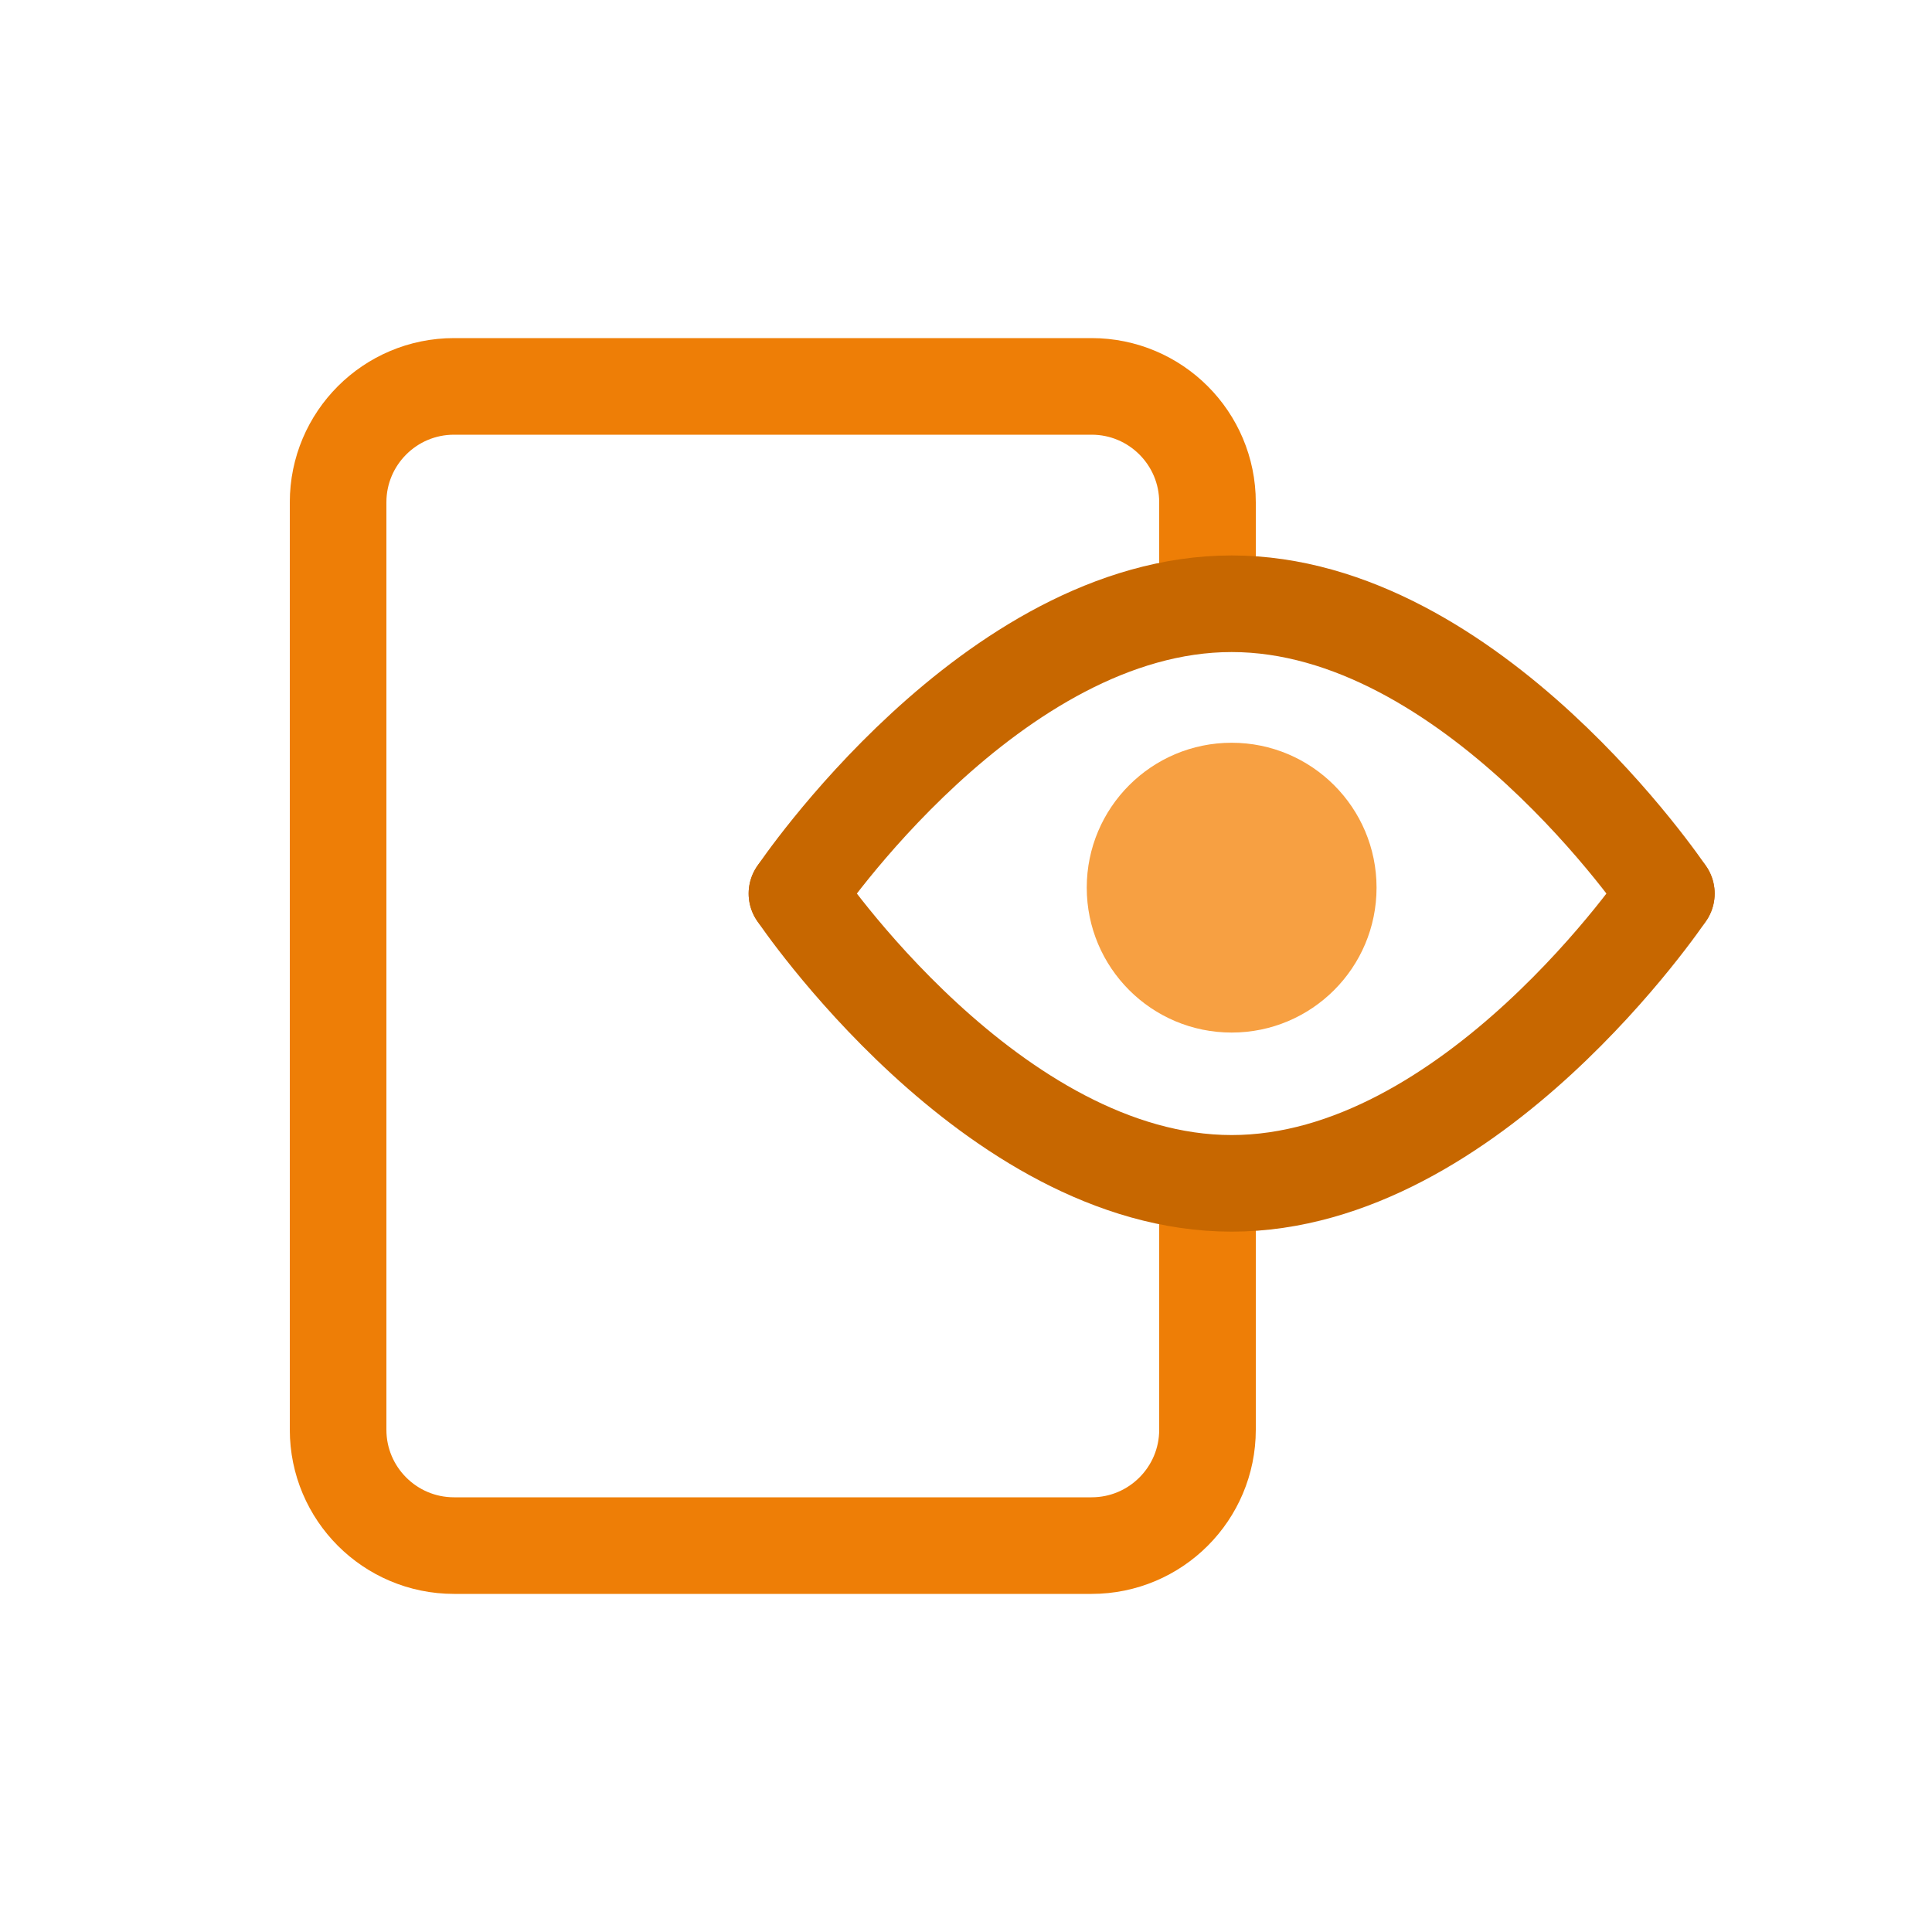 <svg width="80" height="80" viewBox="0 0 80 80" fill="none" xmlns="http://www.w3.org/2000/svg">
<path d="M50 26.4V20.8C50 18.149 47.851 16 45.2 16H18.8C16.149 16 14 18.149 14 20.8V59.2C14 61.851 16.149 64 18.8 64H45.2C47.851 64 50 61.851 50 59.2V49" stroke="#EE7E06" stroke-width="4"/>
<path d="M69 37C69 37 60.941 49 51 49C41.059 49 33 37 33 37" stroke="#C76700" stroke-width="4" stroke-linecap="round" stroke-linejoin="round"/>
<path d="M69 37C69 37 60.941 25 51 25C41.059 25 33 37 33 37" stroke="#C76700" stroke-width="4" stroke-linecap="round"/>
<path d="M57 36.756C57 40.07 54.314 42.756 51 42.756C47.686 42.756 45 40.07 45 36.756C45 33.442 47.686 30.756 51 30.756C54.314 30.756 57 33.442 57 36.756Z" fill="#F7A042"/>
</svg>
